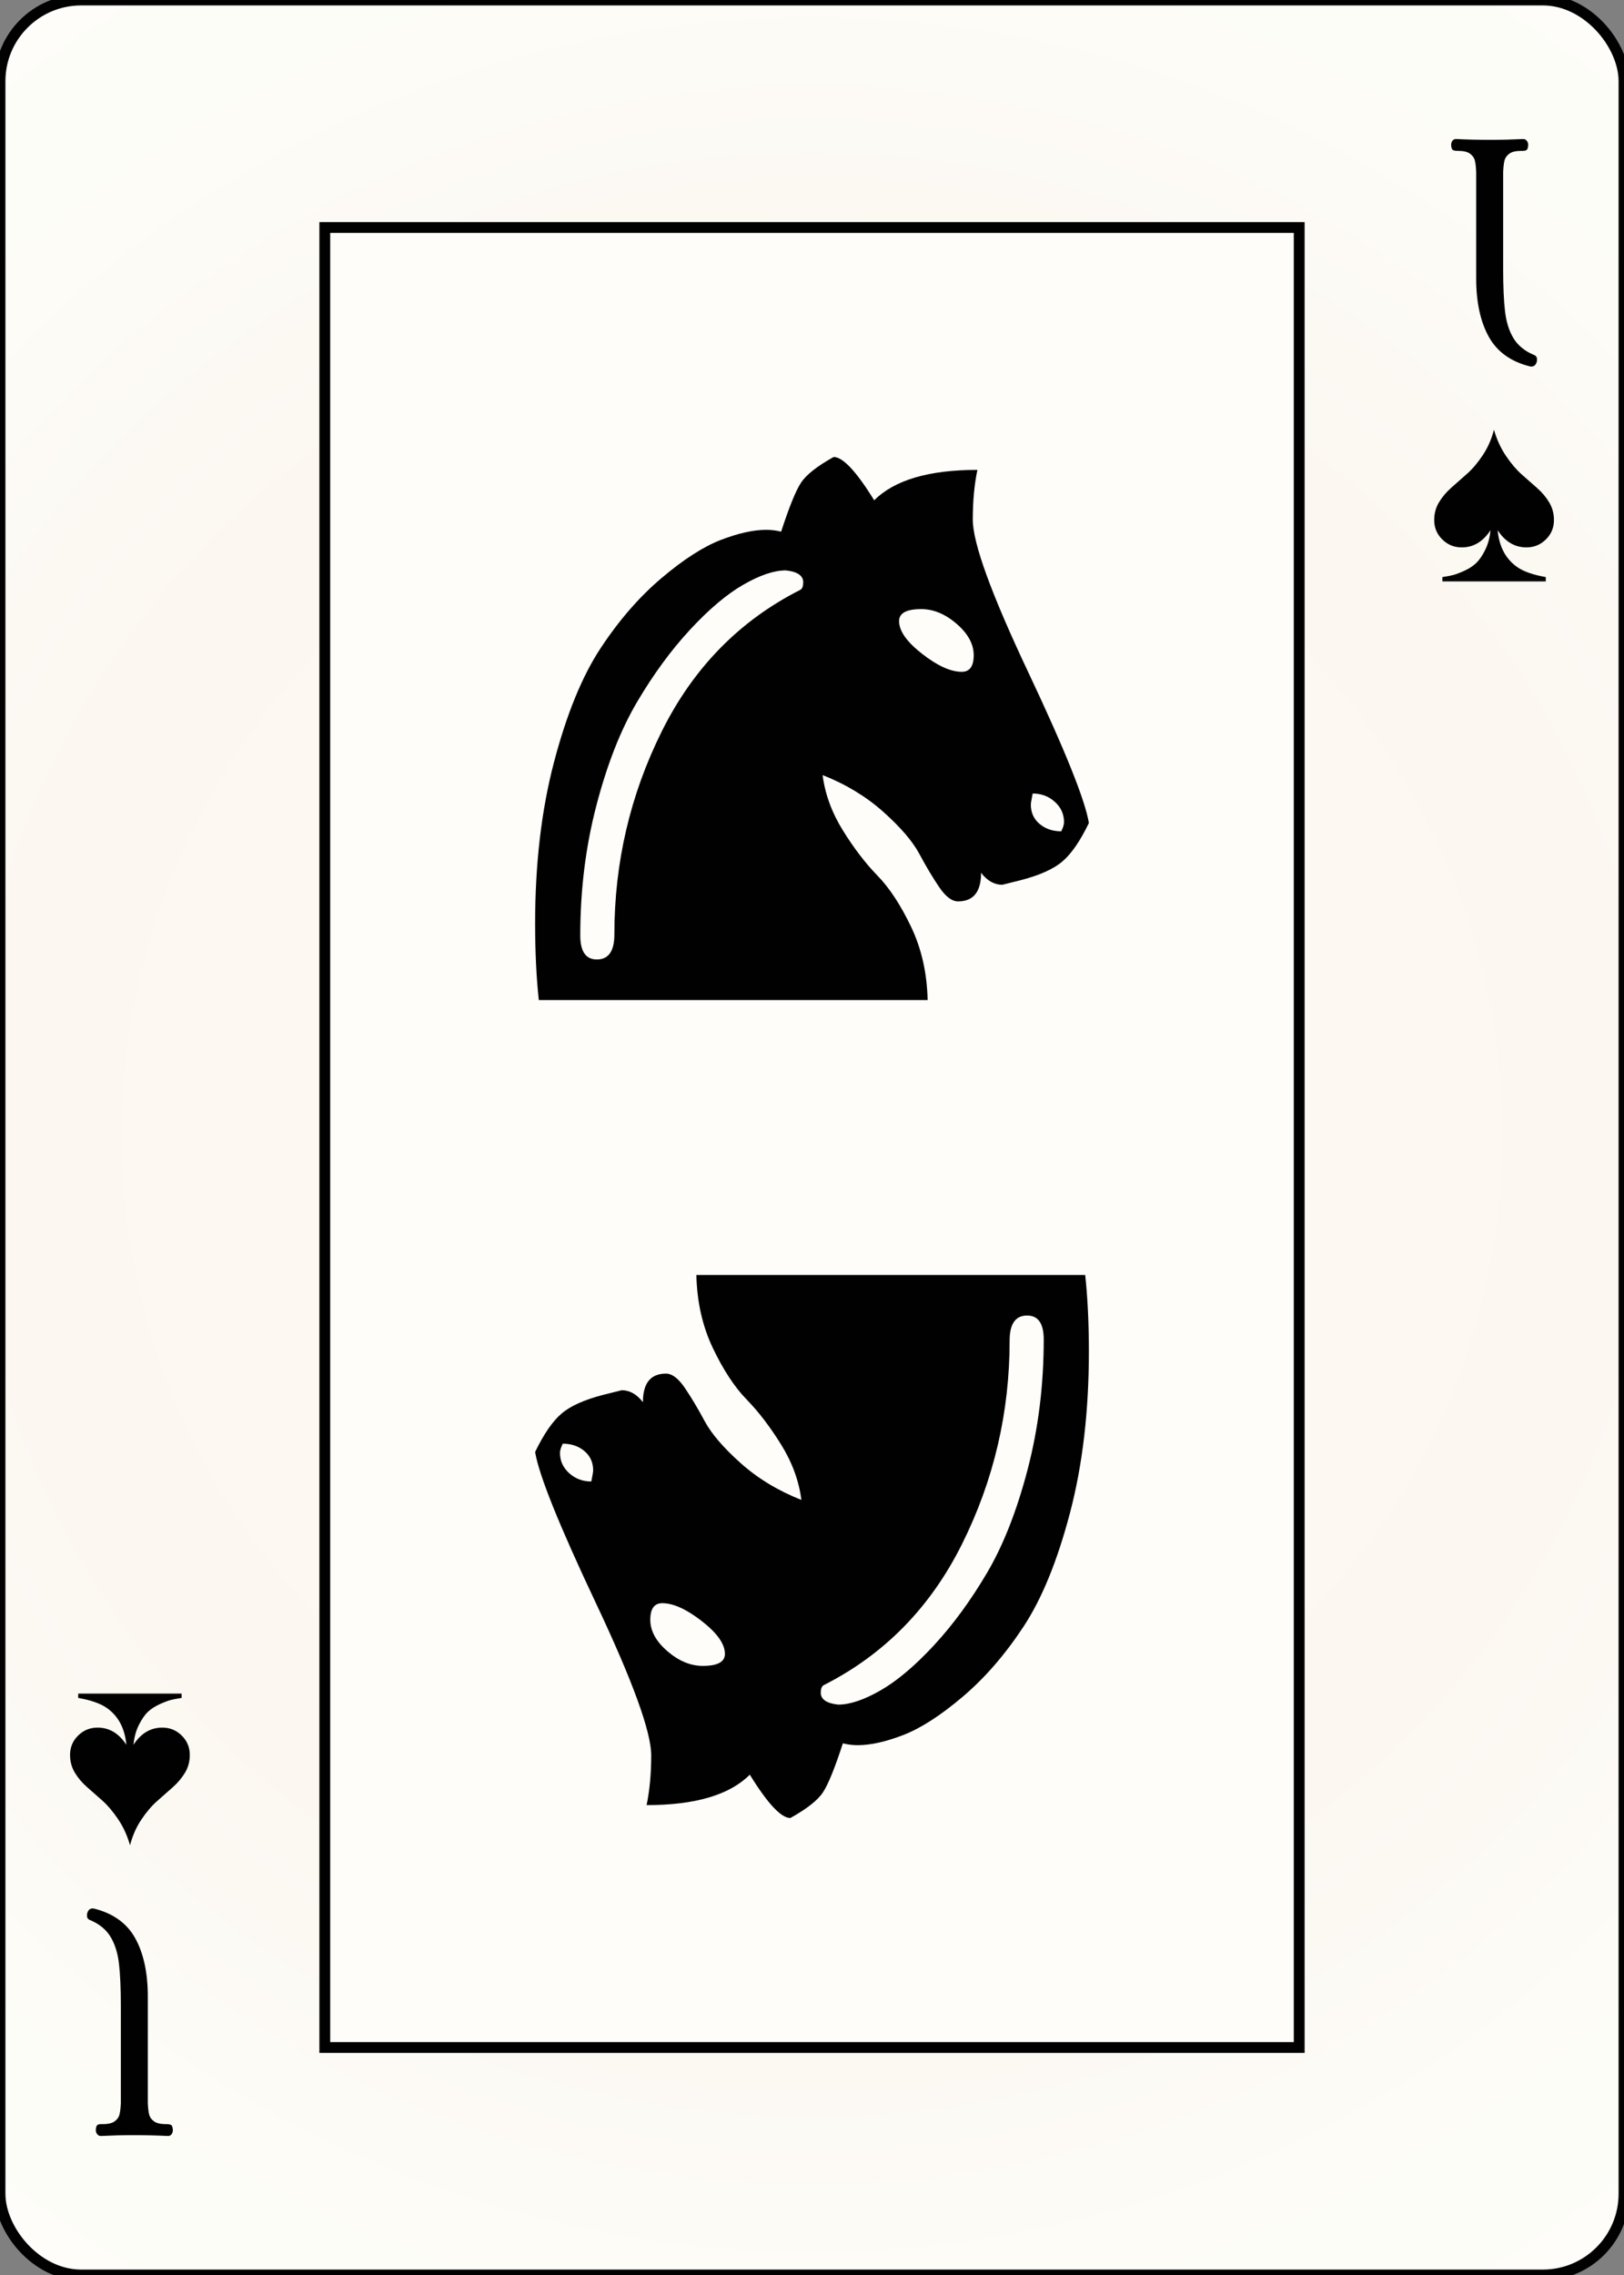 <svg width="150" height="210" id="card-webspade11">
<rect width="100%" height="100%" fill="#808080" stroke="none"/>
<radialGradient id="card-webwhitegradient" cx="75.0" cy="105.0" r="150" gradientTransform="matrix(1 0 0 1 0 -.25)" gradientUnits="userSpaceOnUse">
<stop stop-color="#FDFAF4" offset=".15"/>
<stop stop-color="#FDF9F2" offset=".35"/>
<stop stop-color="#FCF7F1" offset=".5"/>
<stop stop-color="#FDFDF8" offset=".75"/>
<stop stop-color="#FFFDFA" offset="1"/>
</radialGradient>
<rect x="0" y="0" rx="7.5" ry="7.5" width="150" height="210.0" stroke="#010101" fill="url(#card-webwhitegradient)" />
<rect x="30.0" y="21.0" width="90.0" height="168.0" stroke="#010101" fill="#fffdfa" />
<path d="M88.83 62.013C87.809 62.013 86.589 61.459 85.17 60.353S83.043 58.24 83.043 57.332C83.043 56.594 83.723 56.225 85.085 56.225C86.22 56.225 87.312 56.679 88.362 57.587S89.936 59.459 89.936 60.481S89.567 62.013 88.83 62.013ZM100.574 75.97C100.234 73.871 98.362 69.218 94.957 62.013S89.851 50.126 89.851 47.97C89.851 46.268 89.993 44.736 90.277 43.374C85.794 43.374 82.617 44.31 80.745 46.183C79.099 43.516 77.851 42.183 77.0 42.183C75.468 43.034 74.461 43.828 73.979 44.566S72.887 46.807 72.149 49.076C71.695 48.963 71.241 48.906 70.787 48.906C69.596 48.906 68.191 49.218 66.574 49.842S63.128 51.644 61.085 53.374S57.17 57.261 55.468 59.842S52.333 65.928 51.17 70.353S49.426 79.743 49.426 85.247C49.426 87.857 49.539 90.211 49.766 92.31H85.681C85.624 89.814 85.113 87.559 84.149 85.545S82.149 81.956 81.043 80.821C79.936 79.686 78.872 78.296 77.851 76.651S76.206 73.303 75.979 71.545C78.135 72.396 80.007 73.53 81.596 74.949S84.291 77.658 84.915 78.821S86.149 81.006 86.745 81.885C87.34 82.764 87.922 83.204 88.489 83.204C89.908 83.204 90.617 82.325 90.617 80.566C91.184 81.303 91.837 81.672 92.574 81.672L94.277 81.247C96.035 80.793 97.326 80.211 98.149 79.502C98.972 78.793 99.78 77.615 100.574 75.97ZM95.383 73.247C96.177 73.247 96.858 73.502 97.426 74.013S98.277 75.147 98.277 75.885C98.277 76.112 98.191 76.396 98.021 76.736C97.227 76.736 96.56 76.509 96.021 76.055S95.213 75.006 95.213 74.268C95.213 74.154 95.27 73.814 95.383 73.247ZM53.596 86.353C53.596 82.154 54.092 78.154 55.085 74.353S57.326 67.374 58.83 64.821S61.965 60.041 63.723 58.14C65.482 56.24 67.128 54.85 68.66 53.97S71.496 52.651 72.574 52.651C73.652 52.764 74.191 53.133 74.191 53.757C74.191 54.098 74.106 54.325 73.936 54.438C68.319 57.275 64.05 61.63 61.128 67.502S56.745 79.63 56.745 86.268C56.745 87.8 56.206 88.566 55.128 88.566C54.106 88.566 53.596 87.828 53.596 86.353Z" fill="#010101" />
<path d="M61.17 147.987C62.191 147.987 63.411 148.541 64.83 149.647S66.957 151.76 66.957 152.668C66.957 153.406 66.277 153.775 64.915 153.775C63.78 153.775 62.688 153.321 61.638 152.413S60.064 150.541 60.064 149.519S60.433 147.987 61.17 147.987ZM49.426 134.03C49.766 136.129 51.638 140.782 55.043 147.987S60.149 159.874 60.149 162.03C60.149 163.732 60.007 165.264 59.723 166.626C64.206 166.626 67.383 165.69 69.255 163.817C70.901 166.484 72.149 167.817 73.0 167.817C74.532 166.966 75.539 166.172 76.021 165.434S77.113 163.193 77.851 160.924C78.305 161.037 78.759 161.094 79.213 161.094C80.404 161.094 81.809 160.782 83.426 160.158S86.872 158.356 88.915 156.626S92.83 152.739 94.532 150.158S97.667 144.072 98.83 139.647S100.574 130.257 100.574 124.753C100.574 122.143 100.461 119.789 100.234 117.69H64.319C64.376 120.186 64.887 122.441 65.851 124.455S67.851 128.044 68.957 129.179C70.064 130.314 71.128 131.704 72.149 133.349S73.794 136.697 74.021 138.455C71.865 137.604 69.993 136.47 68.404 135.051S65.709 132.342 65.085 131.179S63.851 128.994 63.255 128.115C62.66 127.236 62.078 126.796 61.511 126.796C60.092 126.796 59.383 127.675 59.383 129.434C58.816 128.697 58.163 128.328 57.426 128.328L55.723 128.753C53.965 129.207 52.674 129.789 51.851 130.498C51.028 131.207 50.22 132.385 49.426 134.03ZM54.617 136.753C53.823 136.753 53.142 136.498 52.574 135.987S51.723 134.853 51.723 134.115C51.723 133.888 51.809 133.604 51.979 133.264C52.773 133.264 53.44 133.491 53.979 133.945S54.787 134.994 54.787 135.732C54.787 135.846 54.73 136.186 54.617 136.753ZM96.404 123.647C96.404 127.846 95.908 131.846 94.915 135.647S92.674 142.626 91.17 145.179S88.035 149.959 86.277 151.86C84.518 153.76 82.872 155.15 81.34 156.03S78.504 157.349 77.426 157.349C76.348 157.236 75.809 156.867 75.809 156.243C75.809 155.902 75.894 155.675 76.064 155.562C81.681 152.725 85.95 148.37 88.872 142.498S93.255 130.37 93.255 123.732C93.255 122.2 93.794 121.434 94.872 121.434C95.894 121.434 96.404 122.172 96.404 123.647Z" fill="#010101" />
<path d="M141.458 33.833Q141.814 33.833 141.941 33.401Q141.966 33.325 141.966 33.172Q141.966 32.867 141.686 32.766Q140.415 32.232 139.805 31.24T139.017 28.787T138.839 24.833V15.884Q138.864 15.249 138.953 14.855T139.398 14.194T140.492 13.927H140.644Q140.898 13.927 141.013 13.838T141.153 13.393Q141.153 13.164 141.025 12.999T140.695 12.833Q139.068 12.91 137.669 12.91Q136.119 12.91 134.492 12.833Q134.263 12.833 134.148 12.999T134.034 13.393Q134.059 13.774 134.199 13.85T134.695 13.927Q135.432 13.927 135.788 14.194T136.233 14.855T136.347 15.884V25.698Q136.347 28.977 137.504 31.075T141.356 33.833H141.458Z" fill="#010101" />
<path d="M137.672 48.94C137.606 49.629 137.441 50.238 137.176 50.767C136.911 51.297 136.633 51.701 136.342 51.979S135.683 52.495 135.24 52.694C134.796 52.892 134.455 53.021 134.217 53.081S133.688 53.197 133.343 53.25C133.29 53.263 133.251 53.269 133.224 53.269V53.667H142.776V53.269C141.651 53.071 140.797 52.78 140.214 52.396C139.102 51.654 138.473 50.503 138.328 48.94C139.016 49.999 139.903 50.529 140.989 50.529C141.69 50.529 142.289 50.284 142.786 49.794S143.53 48.709 143.53 48.007C143.53 47.411 143.385 46.869 143.094 46.379C142.802 45.889 142.425 45.442 141.962 45.038S141.022 44.214 140.532 43.777C140.042 43.34 139.559 42.768 139.082 42.06S138.242 40.554 137.99 39.667C137.765 40.54 137.418 41.328 136.948 42.03S135.994 43.301 135.498 43.738S134.522 44.598 134.058 45.009S133.214 45.869 132.916 46.359S132.47 47.398 132.47 48.007C132.47 48.709 132.718 49.304 133.214 49.794S134.31 50.529 135.011 50.529C136.097 50.529 136.984 49.999 137.672 48.94Z" fill="#010101" />
<path d="M8.542 176.167Q8.186 176.167 8.059 176.599Q8.034 176.675 8.034 176.828Q8.034 177.133 8.314 177.234Q9.585 177.768 10.195 178.76T10.983 181.213T11.161 185.167V194.116Q11.136 194.751 11.047 195.145T10.602 195.806T9.508 196.073H9.356Q9.102 196.073 8.987 196.162T8.847 196.607Q8.847 196.836 8.975 197.001T9.305 197.167Q10.932 197.09 12.331 197.09Q13.881 197.09 15.508 197.167Q15.737 197.167 15.852 197.001T15.966 196.607Q15.941 196.226 15.801 196.15T15.305 196.073Q14.568 196.073 14.212 195.806T13.767 195.145T13.653 194.116V184.302Q13.653 181.023 12.496 178.925T8.644 176.167H8.542Z" fill="#010101" />
<path d="M12.328 161.06C12.394 160.371 12.559 159.762 12.824 159.233C13.089 158.703 13.367 158.299 13.658 158.021S14.317 157.505 14.76 157.306C15.204 157.108 15.545 156.979 15.783 156.919S16.312 156.803 16.657 156.75C16.71 156.737 16.749 156.731 16.776 156.731V156.333H7.224V156.731C8.349 156.929 9.203 157.22 9.786 157.604C10.898 158.346 11.527 159.497 11.672 161.06C10.984 160.001 10.097 159.471 9.011 159.471C8.31 159.471 7.711 159.716 7.214 160.206S6.47 161.291 6.47 161.993C6.47 162.589 6.615 163.131 6.906 163.621C7.198 164.111 7.575 164.558 8.038 164.962S8.978 165.786 9.468 166.223C9.958 166.66 10.441 167.232 10.918 167.94S11.758 169.446 12.01 170.333C12.235 169.46 12.582 168.672 13.052 167.97S14.006 166.699 14.502 166.262S15.478 165.402 15.942 164.991S16.786 164.131 17.084 163.641S17.53 162.602 17.53 161.993C17.53 161.291 17.282 160.696 16.786 160.206S15.69 159.471 14.989 159.471C13.903 159.471 13.016 160.001 12.328 161.06Z" fill="#010101" />
</svg>
